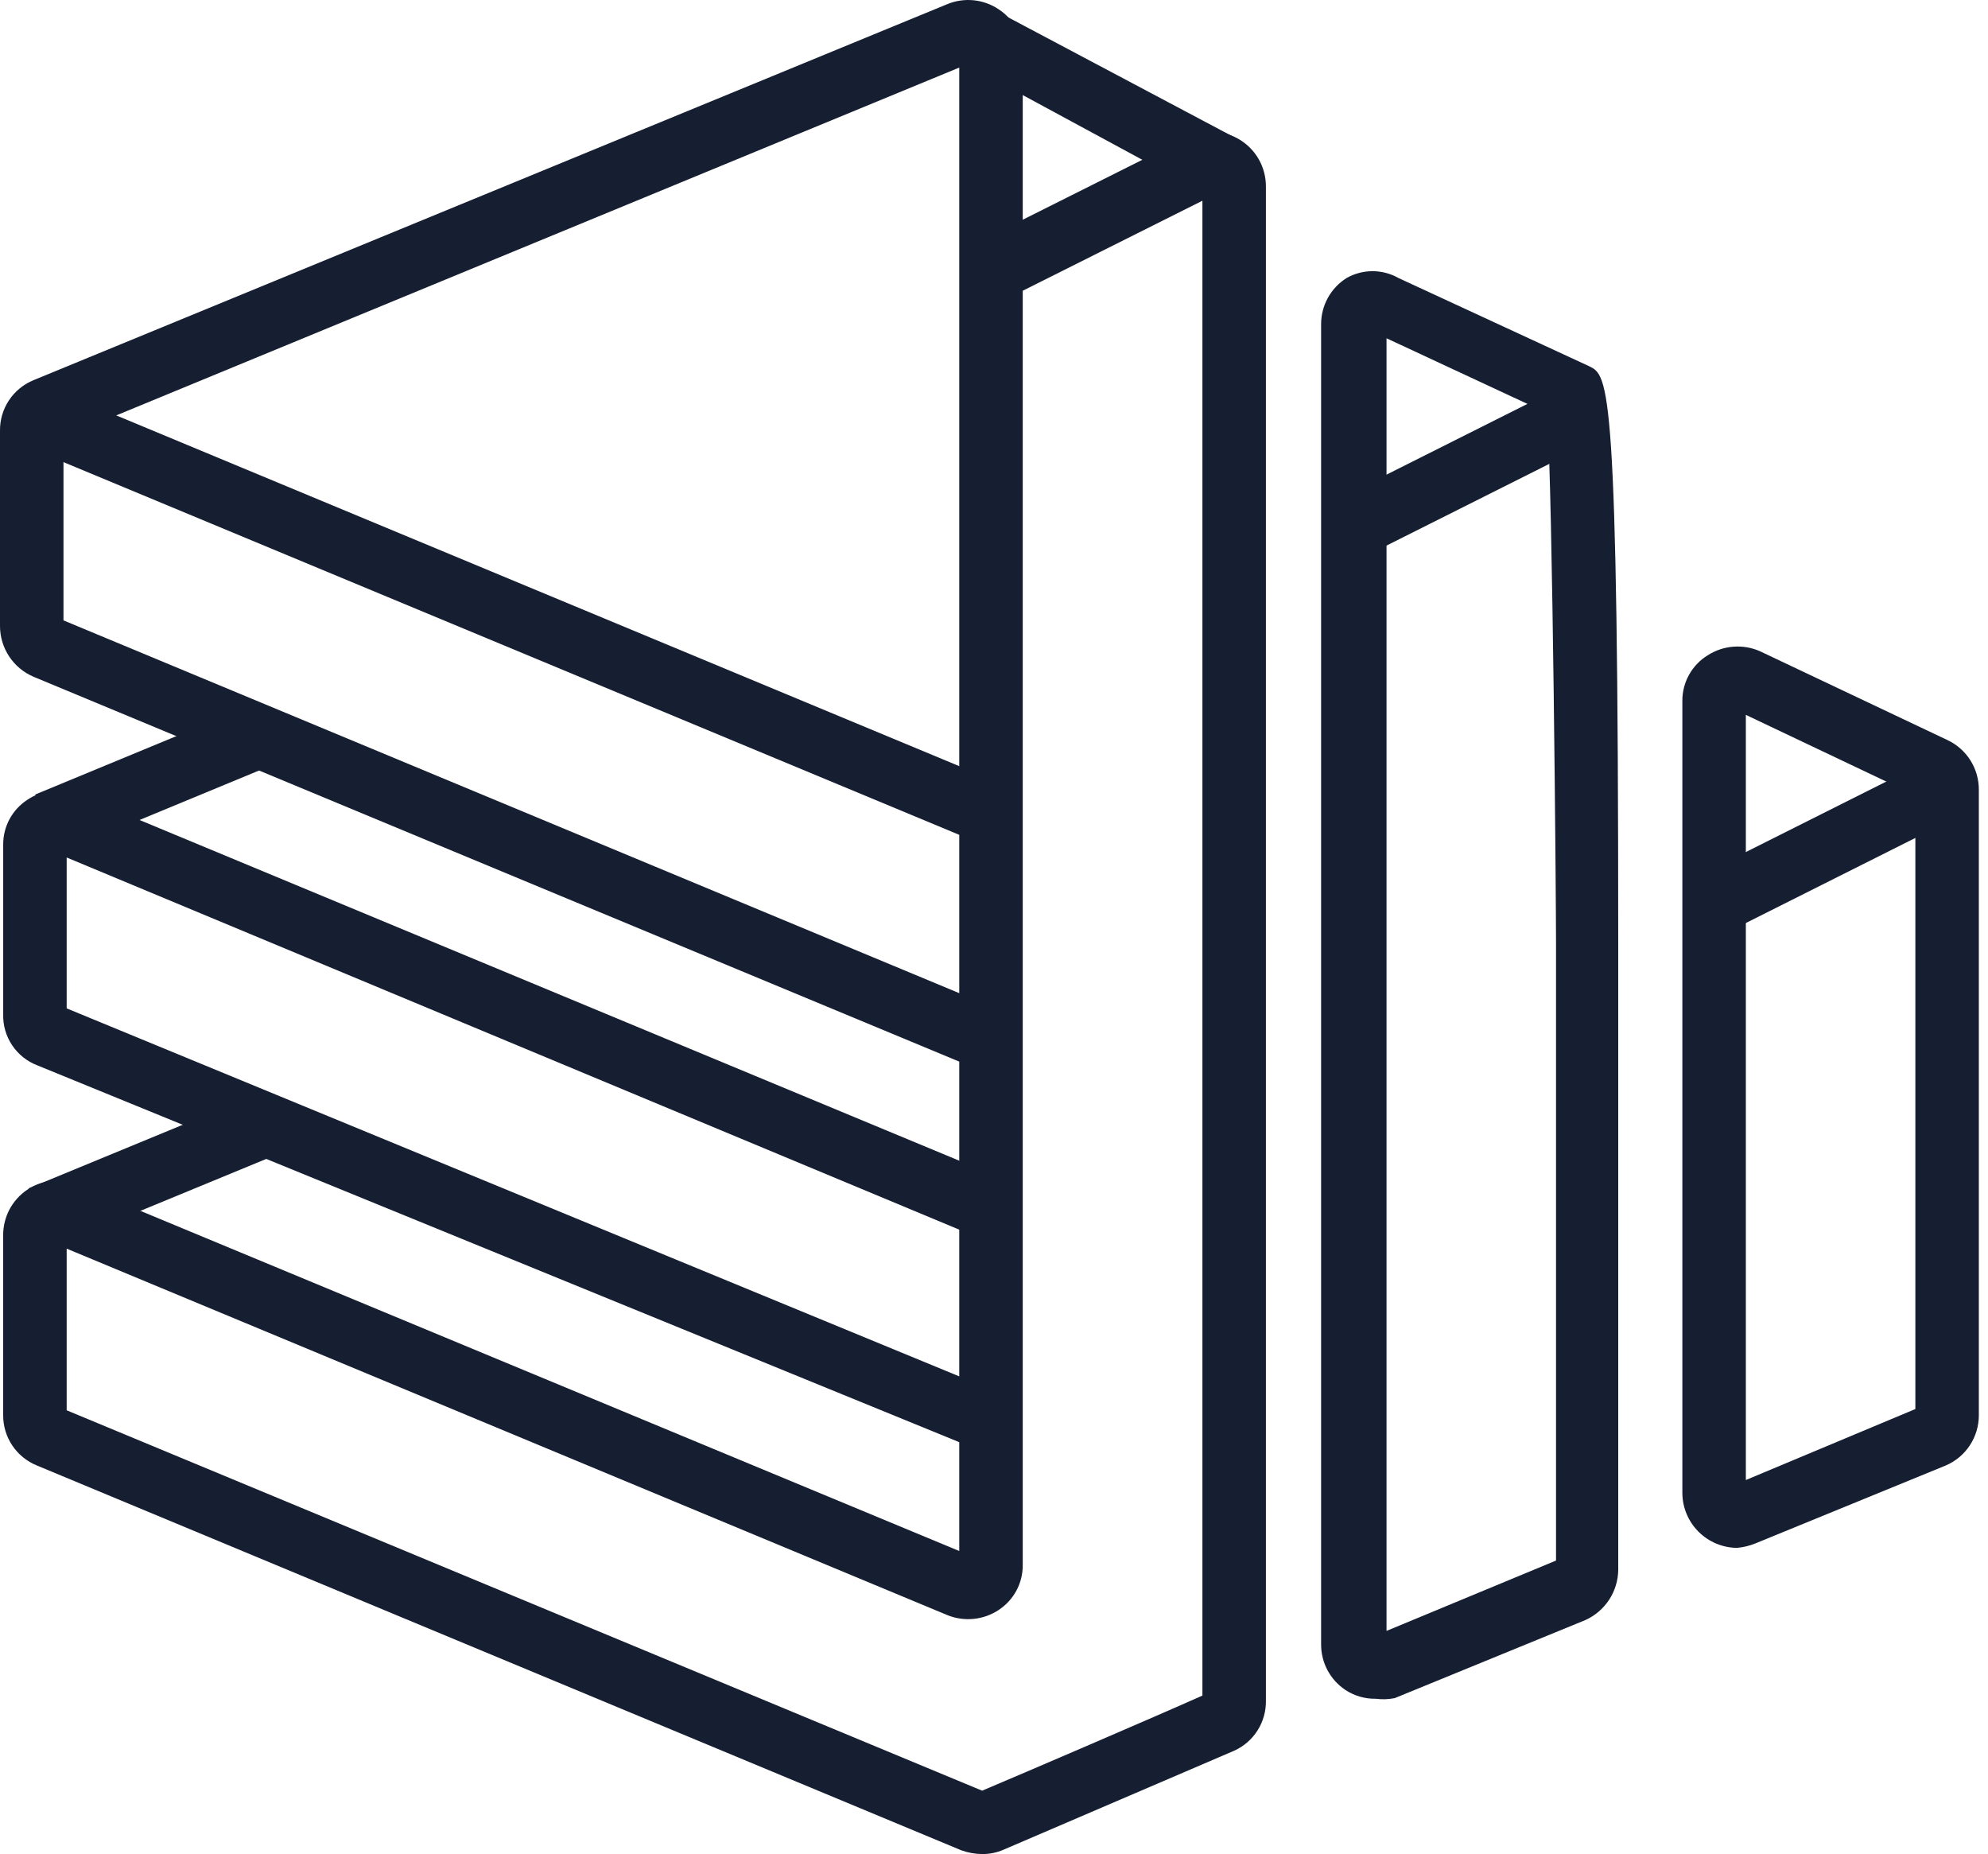 <svg width="74" height="69" viewBox="0 0 74 69" fill="none" xmlns="http://www.w3.org/2000/svg">
<path d="M36.44 53.971L1.395 39.65C1.01 39.504 0.68 39.241 0.451 38.898C0.222 38.556 0.106 38.151 0.119 37.739V31.44C0.116 31.108 0.196 30.781 0.353 30.488C0.51 30.195 0.738 29.947 1.017 29.765C1.295 29.578 1.616 29.463 1.95 29.43C2.284 29.397 2.621 29.448 2.931 29.576L37.338 43.874L36.44 46.068L2.482 31.912V37.527L37.338 51.895L36.44 53.971Z" fill="#161F31"/>
<path d="M1.752 14.388L0.843 16.566L36.421 31.366L37.33 29.188L1.752 14.388Z" fill="#161F31"/>
<path d="M36.558 69C36.292 68.997 36.028 68.949 35.778 68.858L1.371 54.538C1 54.387 0.682 54.129 0.459 53.797C0.236 53.465 0.117 53.074 0.118 52.674V45.973C0.116 45.638 0.197 45.307 0.353 45.011C0.51 44.715 0.738 44.462 1.016 44.275C1.295 44.088 1.617 43.974 1.952 43.945C2.287 43.916 2.624 43.973 2.93 44.109L35.707 57.722V39.509L1.253 25.188C0.882 25.031 0.565 24.768 0.342 24.432C0.12 24.097 0.001 23.703 0 23.3V16.034C-0.006 15.63 0.111 15.234 0.334 14.897C0.558 14.56 0.878 14.299 1.253 14.146L35.258 0.156C35.568 0.027 35.905 -0.023 36.239 0.01C36.573 0.043 36.894 0.158 37.172 0.345C37.45 0.526 37.678 0.775 37.835 1.068C37.992 1.36 38.073 1.688 38.07 2.02V8.177L44.191 5.11C44.5 4.958 44.844 4.887 45.188 4.904C45.533 4.921 45.868 5.025 46.161 5.207C46.454 5.389 46.696 5.642 46.864 5.943C47.032 6.244 47.12 6.582 47.121 6.927V63.291C47.128 63.682 47.02 64.068 46.81 64.399C46.6 64.73 46.297 64.993 45.94 65.154L37.361 68.835C37.108 68.946 36.834 69.002 36.558 69ZM2.482 52.485L36.558 66.641C38.07 66.004 42.962 63.904 44.758 63.102V7.47L38.07 10.82V58.242C38.073 58.574 37.992 58.901 37.835 59.194C37.678 59.486 37.45 59.735 37.172 59.917C36.893 60.102 36.572 60.215 36.239 60.248C35.905 60.281 35.568 60.232 35.258 60.105L2.482 46.469V52.485ZM2.363 23.088L35.707 36.961V2.515L2.363 16.27V23.088Z" fill="#161F31"/>
<path d="M64.655 57.605C64.118 57.599 63.605 57.383 63.225 57.004C62.845 56.624 62.629 56.112 62.623 55.576V26.084C62.621 25.744 62.707 25.409 62.873 25.111C63.038 24.814 63.278 24.564 63.568 24.386C63.857 24.201 64.188 24.09 64.531 24.066C64.873 24.041 65.217 24.102 65.529 24.244L72.501 27.547C72.849 27.713 73.142 27.974 73.347 28.299C73.552 28.625 73.66 29.003 73.659 29.387V52.674C73.659 53.07 73.542 53.458 73.324 53.789C73.106 54.121 72.795 54.381 72.43 54.538L65.34 57.44C65.122 57.528 64.891 57.584 64.655 57.605ZM64.986 26.604V55.08L71.296 52.438V29.6L64.986 26.604Z" fill="#161F31"/>
<path d="M72.061 28.159L63.003 32.705L64.065 34.813L73.123 30.267L72.061 28.159Z" fill="#161F31"/>
<path d="M9.214 26.299L1.312 29.568L2.216 31.748L10.119 28.478L9.214 26.299Z" fill="#161F31"/>
<path d="M9.47 40.759L1.061 44.228L1.964 46.408L10.372 42.94L9.47 40.759Z" fill="#161F31"/>
<path d="M51.209 63.22C50.806 63.227 50.41 63.112 50.075 62.889C49.796 62.702 49.568 62.449 49.411 62.153C49.255 61.856 49.174 61.526 49.176 61.191V12.07C49.175 11.727 49.261 11.389 49.426 11.087C49.592 10.786 49.831 10.532 50.122 10.348C50.417 10.181 50.751 10.092 51.091 10.092C51.43 10.092 51.764 10.181 52.059 10.348L59.149 13.627C59.882 13.981 60.236 14.146 60.236 35.144V58.43C60.23 58.826 60.111 59.211 59.894 59.541C59.676 59.871 59.368 60.133 59.007 60.294L51.918 63.196C51.684 63.243 51.445 63.251 51.209 63.22ZM51.611 12.589V60.695L57.92 58.077V35.026C57.92 33.493 57.802 18.511 57.589 15.373L51.611 12.589Z" fill="#161F31"/>
<path d="M58.687 14.112L49.63 18.658L50.691 20.766L59.749 16.22L58.687 14.112Z" fill="#161F31"/>
<path d="M44.9 7.234L35.873 2.35C35.929 2.386 35.995 2.404 36.062 2.404C36.129 2.404 36.194 2.386 36.251 2.35C36.299 2.32 36.339 2.278 36.368 2.229C36.397 2.179 36.413 2.124 36.416 2.067H34.053C34.052 1.723 34.138 1.385 34.303 1.084C34.468 0.783 34.708 0.528 34.998 0.344C35.301 0.187 35.638 0.105 35.979 0.105C36.32 0.105 36.657 0.187 36.96 0.344L46.081 5.181L44.9 7.234Z" fill="#161F31"/>
</svg>

